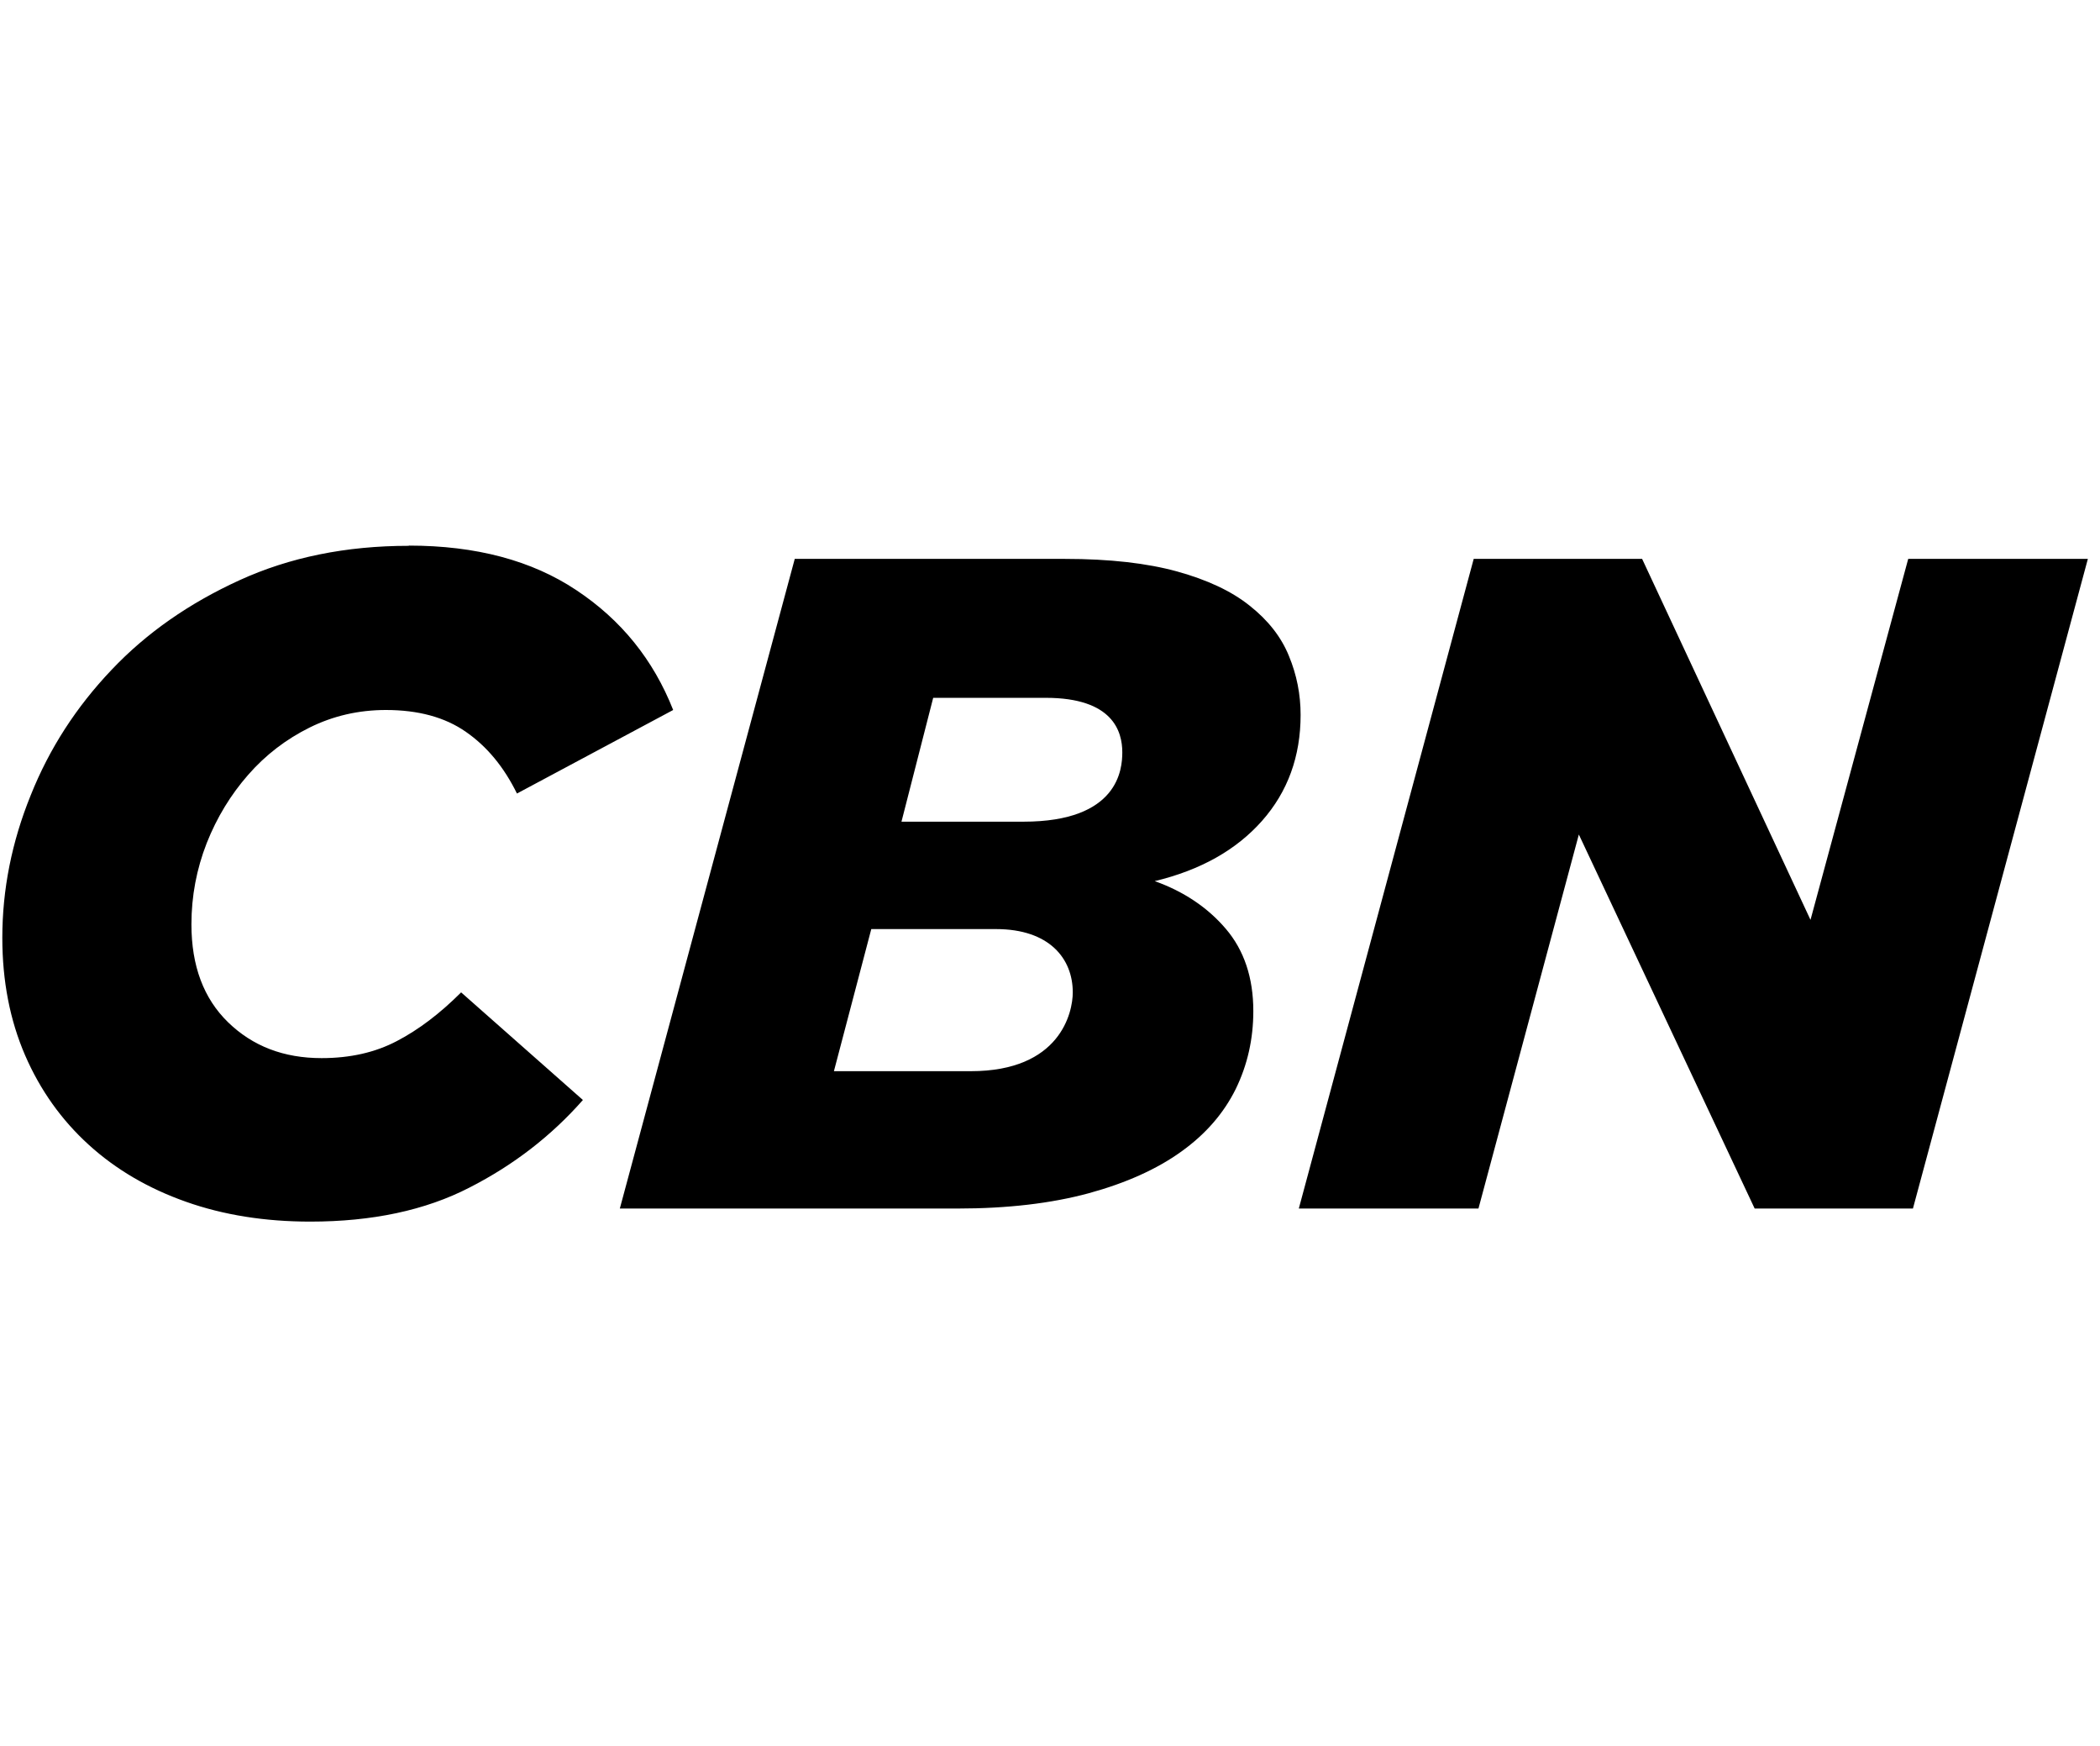 <?xml version="1.0" encoding="UTF-8"?>
<svg id="Layer_1" data-name="Layer 1" xmlns="http://www.w3.org/2000/svg" viewBox="0 0 77 64">
  <g id="root">
    <path d="M14.985 20.008C12.69 20.008 10.618 20.429 8.777 21.271C6.936 22.113 5.368 23.203 4.089 24.556C2.801 25.91 1.81 27.437 1.125 29.154C0.432 30.863 0.085 32.604 0.085 34.379C0.085 35.964 0.366 37.4 0.919 38.68C1.472 39.959 2.256 41.057 3.255 41.965C4.254 42.873 5.442 43.566 6.821 44.053C8.199 44.54 9.718 44.78 11.377 44.78C13.647 44.78 15.595 44.367 17.213 43.533C18.831 42.708 20.218 41.635 21.373 40.322L16.908 36.377C16.132 37.153 15.348 37.747 14.555 38.16C13.755 38.581 12.838 38.787 11.79 38.787C10.403 38.787 9.264 38.349 8.364 37.474C7.465 36.6 7.019 35.403 7.019 33.884C7.019 32.844 7.209 31.853 7.58 30.904C7.952 29.963 8.463 29.129 9.099 28.403C9.735 27.676 10.486 27.099 11.353 26.669C12.219 26.24 13.152 26.026 14.151 26.026C15.331 26.026 16.314 26.29 17.081 26.826C17.857 27.363 18.476 28.114 18.955 29.088L24.683 26.026C23.957 24.185 22.777 22.724 21.134 21.634C19.5 20.545 17.453 20 14.993 20L14.985 20.008ZM29.141 20.487L22.727 44.301H35.109C36.95 44.301 38.551 44.111 39.921 43.74C41.283 43.368 42.422 42.856 43.314 42.213C44.214 41.569 44.874 40.801 45.311 39.918C45.741 39.035 45.955 38.085 45.955 37.062C45.955 35.84 45.617 34.833 44.948 34.049C44.28 33.265 43.405 32.679 42.34 32.299C44.024 31.895 45.336 31.152 46.277 30.087C47.218 29.022 47.689 27.726 47.689 26.207C47.689 25.456 47.548 24.738 47.26 24.044C46.979 23.351 46.5 22.74 45.823 22.204C45.155 21.667 44.263 21.254 43.165 20.949C42.059 20.644 40.689 20.487 39.054 20.487H29.124H29.141ZM54.036 20.487L47.623 44.301H54.21L57.891 30.59L64.338 44.301H70.141L76.555 20.487H69.968L66.385 33.719L60.211 20.487H54.036ZM34.217 25.58H38.345C40.813 25.58 41.151 26.818 41.151 27.577C41.151 28.197 41.011 30.12 37.528 30.12H33.054L34.217 25.58ZM31.947 34.057H36.52C38.477 34.057 39.335 35.139 39.335 36.377C39.335 37.12 38.873 39.266 35.596 39.266H30.577L31.947 34.057Z" fill="black"/>
  </g>
</svg>